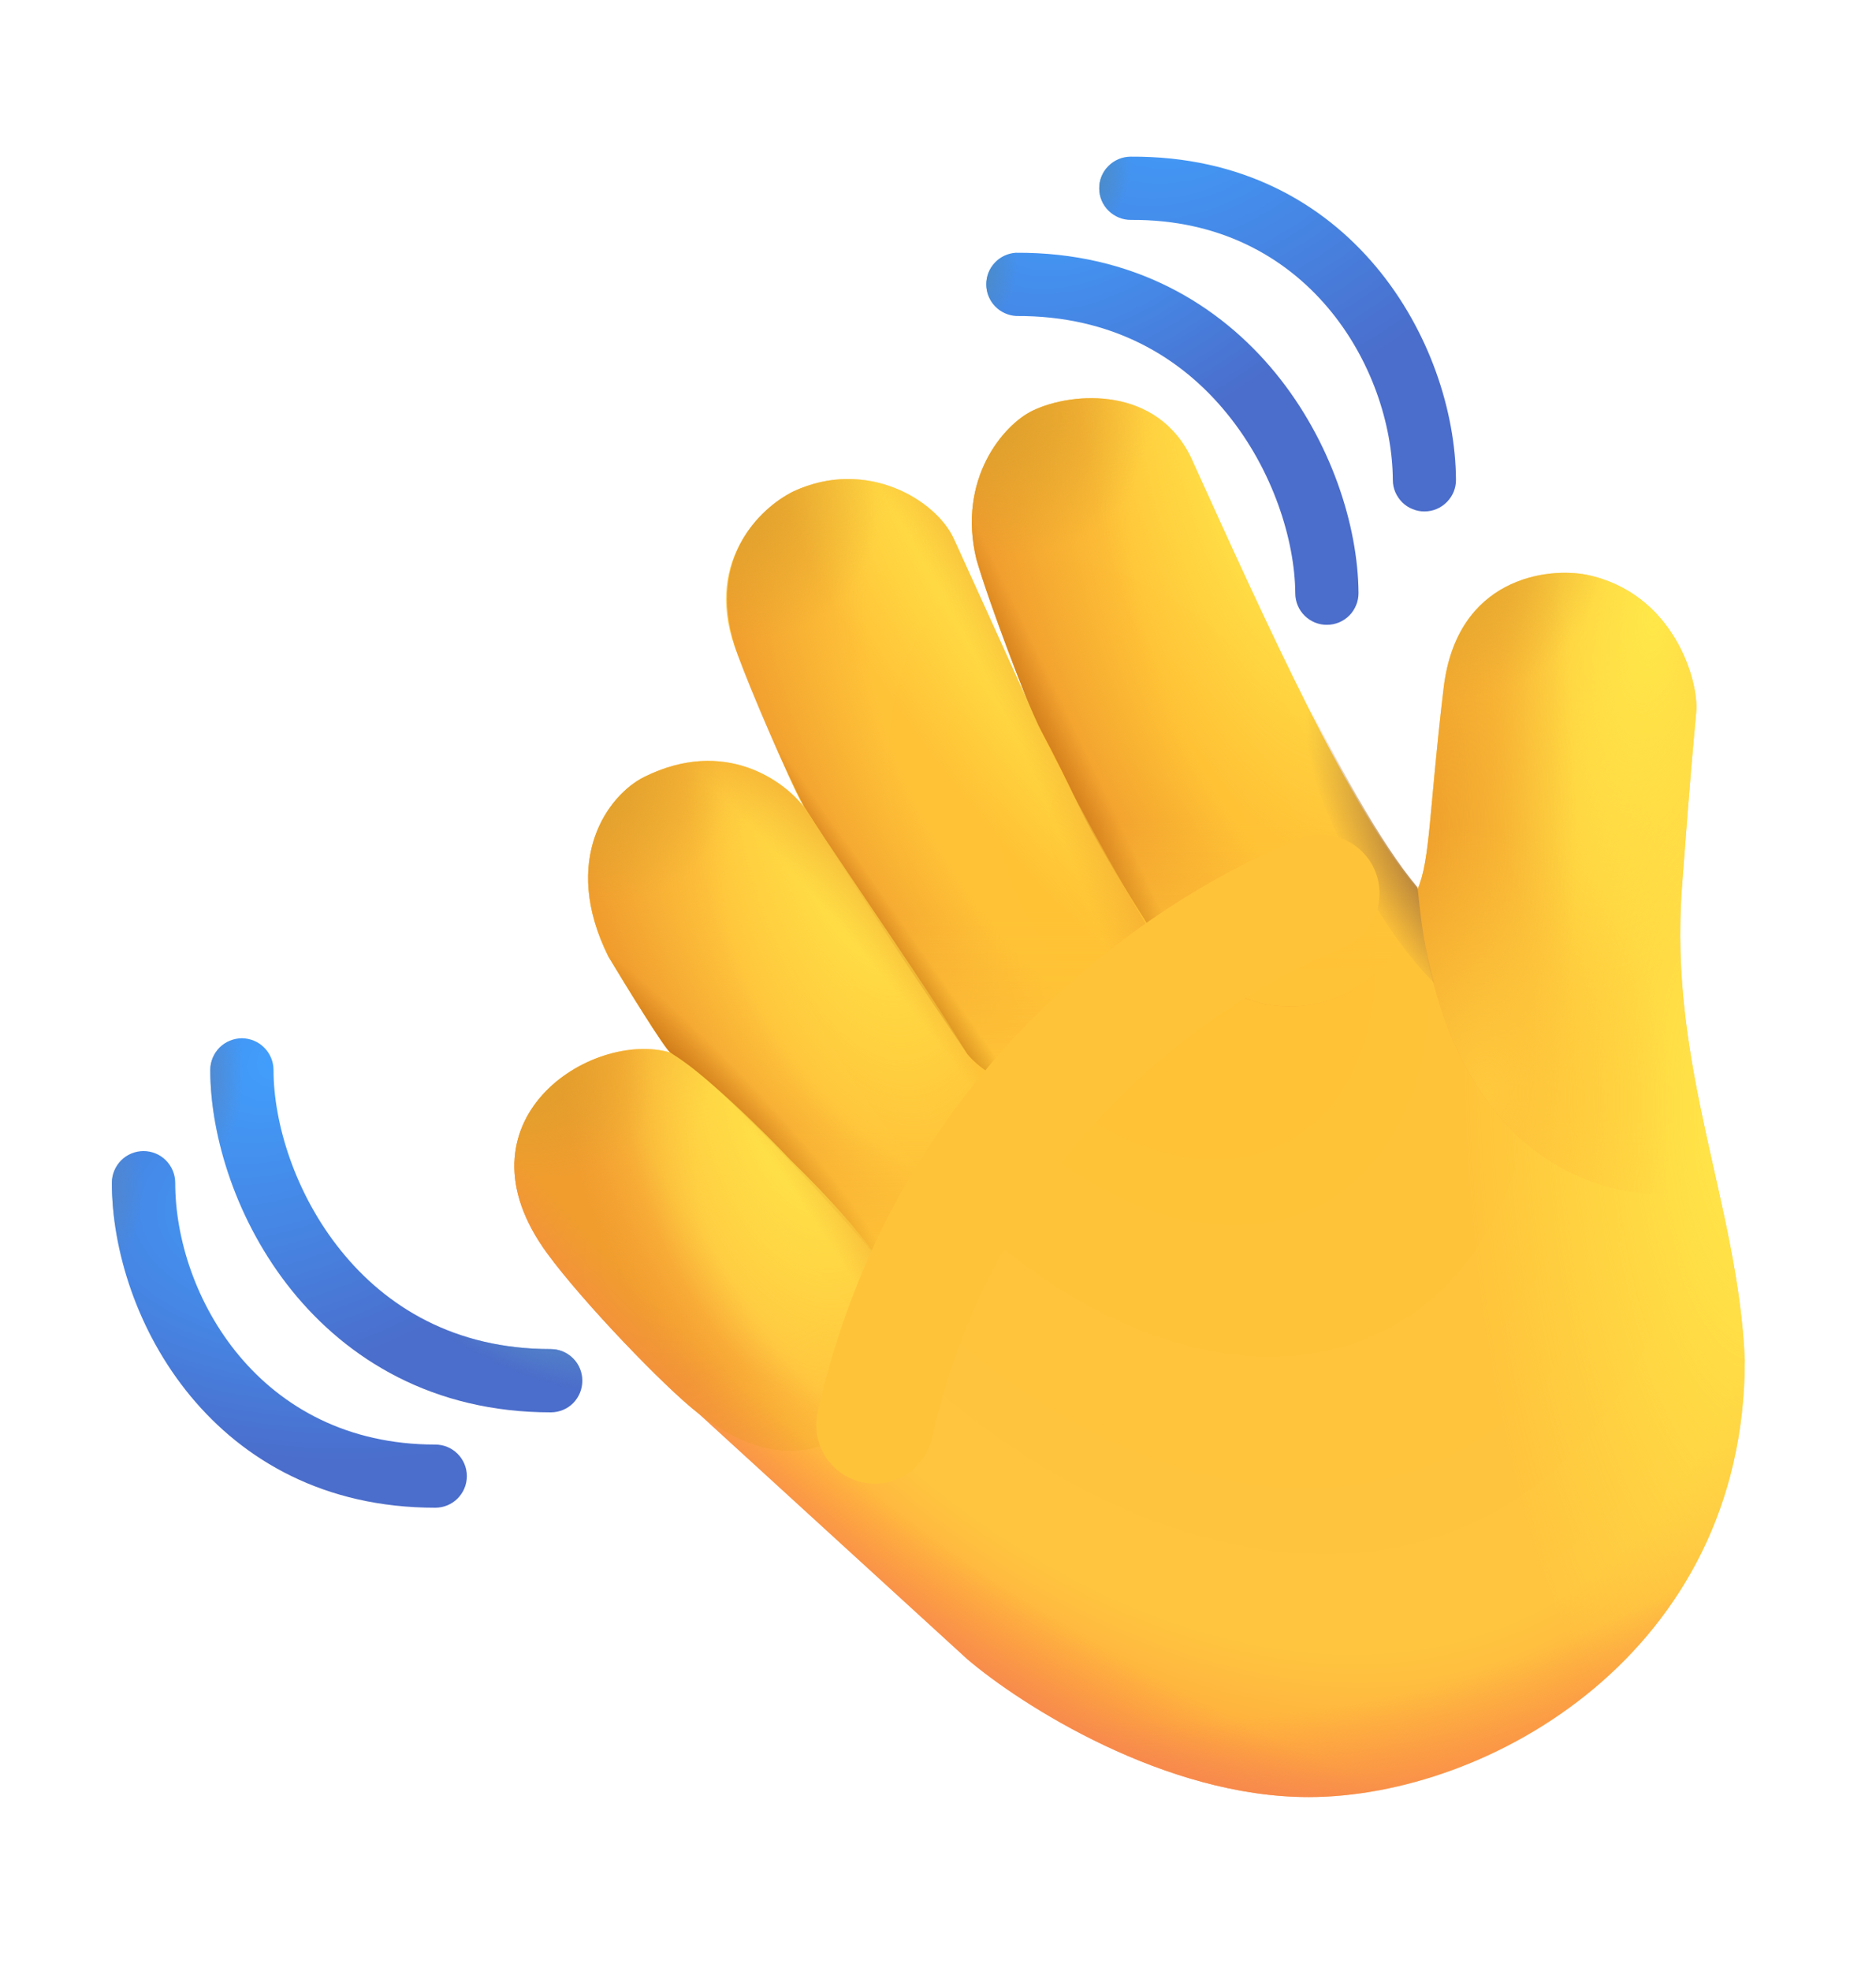 <svg width="20" height="21" viewBox="0 0 20 21" fill="none" xmlns="http://www.w3.org/2000/svg">
<path d="M12.719 4.923C13.479 6.6 14.412 8.658 15.113 9.475C15.25 9.158 15.235 8.625 15.391 7.325C15.533 6.152 16.5 6.041 16.916 6.124C17.834 6.316 18.114 7.246 18.083 7.589C18.034 8.136 18.032 8.117 17.932 9.441C17.785 11.375 18.532 12.836 18.601 14.492C18.601 17.613 15.865 19.147 13.951 19.147C12.419 19.147 10.886 18.167 10.311 17.677L7.439 15.053C7.088 14.78 6.218 13.877 5.837 13.358C4.797 11.944 6.301 10.969 7.146 11.214C7.079 11.163 6.678 10.512 6.486 10.193C5.971 9.158 6.486 8.468 6.868 8.278C7.732 7.848 8.368 8.332 8.568 8.596C8.491 8.466 8.251 7.939 7.864 6.974C7.477 6.009 8.1 5.412 8.46 5.235C9.241 4.873 9.984 5.332 10.169 5.743C10.261 5.944 10.751 7.018 10.964 7.491C10.803 7.099 10.512 6.318 10.409 5.957C10.204 5.107 10.697 4.525 11.01 4.375C11.444 4.167 12.351 4.112 12.71 4.902L12.719 4.923Z" fill="url(#paint0_radial_72_7455)"/>
<path d="M12.719 4.923C13.48 6.6 14.413 8.658 15.113 9.475C15.25 9.158 15.235 8.625 15.392 7.325C15.533 6.152 16.5 6.041 16.916 6.124C17.835 6.316 18.114 7.246 18.083 7.589C18.035 8.136 18.032 8.117 17.932 9.441C17.785 11.375 18.532 12.836 18.601 14.492C18.601 17.613 15.865 19.147 13.951 19.147C12.419 19.147 10.886 18.167 10.312 17.677L7.439 15.053C7.087 14.78 6.218 13.877 5.837 13.358C4.797 11.944 6.301 10.969 7.146 11.214C7.08 11.163 6.678 10.512 6.487 10.193C5.971 9.158 6.487 8.468 6.868 8.278C7.732 7.848 8.368 8.332 8.568 8.596C8.491 8.466 8.251 7.939 7.864 6.974C7.477 6.009 8.1 5.412 8.46 5.235C9.242 4.873 9.984 5.332 10.17 5.743C10.261 5.944 10.751 7.018 10.965 7.491C10.803 7.099 10.512 6.318 10.409 5.957C10.204 5.107 10.697 4.525 11.01 4.375C11.445 4.167 12.352 4.112 12.71 4.902L12.719 4.923Z" fill="url(#paint1_radial_72_7455)"/>
<path d="M18.083 7.589C18.035 8.136 18.032 8.117 17.932 9.441C17.88 10.124 18.251 12.641 18.251 12.641C17.348 12.936 15.391 12.546 15.113 9.475C15.25 9.158 15.235 8.625 15.391 7.325C15.533 6.152 16.5 6.041 16.916 6.124C17.834 6.316 18.114 7.246 18.083 7.589Z" fill="url(#paint2_radial_72_7455)"/>
<path d="M18.083 7.589C18.035 8.136 18.032 8.117 17.932 9.441C17.88 10.124 18.251 12.641 18.251 12.641C17.348 12.936 15.391 12.546 15.113 9.475C15.25 9.158 15.235 8.625 15.391 7.325C15.533 6.152 16.5 6.041 16.916 6.124C17.834 6.316 18.114 7.246 18.083 7.589Z" fill="url(#paint3_radial_72_7455)"/>
<path d="M18.083 7.589C18.035 8.136 18.032 8.117 17.932 9.441C17.88 10.124 18.251 12.641 18.251 12.641C17.348 12.936 15.391 12.546 15.113 9.475C15.25 9.158 15.235 8.625 15.391 7.325C15.533 6.152 16.5 6.041 16.916 6.124C17.834 6.316 18.114 7.246 18.083 7.589Z" fill="url(#paint4_radial_72_7455)"/>
<path d="M12.719 4.923C13.479 6.6 14.412 8.658 15.113 9.475C15.003 10.41 14.168 10.857 13.447 10.69C12.539 10.426 12.194 9.782 12.194 9.782C12.194 9.782 11.957 9.414 11.726 9.01C11.458 8.543 11.507 8.553 11.059 7.707C10.971 7.541 10.539 6.413 10.409 5.957C10.204 5.107 10.697 4.525 11.01 4.375C11.444 4.167 12.351 4.112 12.71 4.902L12.719 4.923Z" fill="url(#paint5_radial_72_7455)"/>
<path d="M12.719 4.923C13.479 6.6 14.412 8.658 15.113 9.475C15.003 10.41 14.168 10.857 13.447 10.69C12.539 10.426 12.194 9.782 12.194 9.782C12.194 9.782 11.957 9.414 11.726 9.01C11.458 8.543 11.507 8.553 11.059 7.707C10.971 7.541 10.539 6.413 10.409 5.957C10.204 5.107 10.697 4.525 11.01 4.375C11.444 4.167 12.351 4.112 12.71 4.902L12.719 4.923Z" fill="url(#paint6_linear_72_7455)"/>
<path d="M12.719 4.923C13.479 6.6 14.412 8.658 15.113 9.475C15.003 10.41 14.168 10.857 13.447 10.69C12.539 10.426 12.194 9.782 12.194 9.782C12.194 9.782 11.957 9.414 11.726 9.01C11.458 8.543 11.507 8.553 11.059 7.707C10.971 7.541 10.539 6.413 10.409 5.957C10.204 5.107 10.697 4.525 11.01 4.375C11.444 4.167 12.351 4.112 12.71 4.902L12.719 4.923Z" fill="url(#paint7_radial_72_7455)"/>
<path d="M12.719 4.923C13.479 6.6 14.412 8.658 15.113 9.475C15.003 10.41 14.168 10.857 13.447 10.69C12.539 10.426 12.194 9.782 12.194 9.782C12.194 9.782 11.957 9.414 11.726 9.01C11.458 8.543 11.507 8.553 11.059 7.707C10.971 7.541 10.539 6.413 10.409 5.957C10.204 5.107 10.697 4.525 11.01 4.375C11.444 4.167 12.351 4.112 12.71 4.902L12.719 4.923Z" fill="url(#paint8_radial_72_7455)"/>
<path d="M12.719 4.923C13.479 6.6 14.412 8.658 15.113 9.475C15.003 10.41 14.168 10.857 13.447 10.69C12.539 10.426 12.194 9.782 12.194 9.782C12.194 9.782 11.957 9.414 11.726 9.01C11.458 8.543 11.507 8.553 11.059 7.707C10.971 7.541 10.539 6.413 10.409 5.957C10.204 5.107 10.697 4.525 11.01 4.375C11.444 4.167 12.351 4.112 12.71 4.902L12.719 4.923Z" fill="url(#paint9_linear_72_7455)"/>
<path d="M10.17 5.743C10.292 6.013 11.137 7.863 11.059 7.707C11.286 8.219 11.99 9.469 12.195 9.811C12.647 10.565 12.137 11.192 11.807 11.383C10.859 11.933 10.315 11.232 10.315 11.232C9.815 10.499 9.397 9.889 8.572 8.591C8.373 8.216 8.01 7.379 7.864 6.974C7.504 5.973 8.1 5.412 8.46 5.235C9.242 4.873 9.984 5.332 10.17 5.743Z" fill="url(#paint10_radial_72_7455)"/>
<path d="M10.17 5.743C10.292 6.013 11.137 7.863 11.059 7.707C11.286 8.219 11.99 9.469 12.195 9.811C12.647 10.565 12.137 11.192 11.807 11.383C10.859 11.933 10.315 11.232 10.315 11.232C9.815 10.499 9.397 9.889 8.572 8.591C8.373 8.216 8.01 7.379 7.864 6.974C7.504 5.973 8.1 5.412 8.46 5.235C9.242 4.873 9.984 5.332 10.17 5.743Z" fill="url(#paint11_linear_72_7455)"/>
<path d="M10.17 5.743C10.292 6.013 11.137 7.863 11.059 7.707C11.286 8.219 11.99 9.469 12.195 9.811C12.647 10.565 12.137 11.192 11.807 11.383C10.859 11.933 10.315 11.232 10.315 11.232C9.815 10.499 9.397 9.889 8.572 8.591C8.373 8.216 8.01 7.379 7.864 6.974C7.504 5.973 8.1 5.412 8.46 5.235C9.242 4.873 9.984 5.332 10.17 5.743Z" fill="url(#paint12_radial_72_7455)"/>
<path d="M10.17 5.743C10.292 6.013 11.137 7.863 11.059 7.707C11.286 8.219 11.99 9.469 12.195 9.811C12.647 10.565 12.137 11.192 11.807 11.383C10.859 11.933 10.315 11.232 10.315 11.232C9.815 10.499 9.397 9.889 8.572 8.591C8.373 8.216 8.01 7.379 7.864 6.974C7.504 5.973 8.1 5.412 8.46 5.235C9.242 4.873 9.984 5.332 10.17 5.743Z" fill="url(#paint13_radial_72_7455)"/>
<path d="M10.17 5.743C10.292 6.013 11.137 7.863 11.059 7.707C11.286 8.219 11.99 9.469 12.195 9.811C12.647 10.565 12.137 11.192 11.807 11.383C10.859 11.933 10.315 11.232 10.315 11.232C9.815 10.499 9.397 9.889 8.572 8.591C8.373 8.216 8.01 7.379 7.864 6.974C7.504 5.973 8.1 5.412 8.46 5.235C9.242 4.873 9.984 5.332 10.17 5.743Z" fill="url(#paint14_radial_72_7455)"/>
<path d="M10.17 5.743C10.292 6.013 11.137 7.863 11.059 7.707C11.286 8.219 11.99 9.469 12.195 9.811C12.647 10.565 12.137 11.192 11.807 11.383C10.859 11.933 10.315 11.232 10.315 11.232C9.815 10.499 9.397 9.889 8.572 8.591C8.373 8.216 8.01 7.379 7.864 6.974C7.504 5.973 8.1 5.412 8.46 5.235C9.242 4.873 9.984 5.332 10.17 5.743Z" fill="url(#paint15_linear_72_7455)"/>
<path d="M6.868 8.278C7.732 7.848 8.368 8.332 8.568 8.596C9.192 9.537 9.937 10.608 10.28 11.178C11.199 12.697 9.319 13.356 9.319 13.356C7.59 11.408 7.27 11.309 7.146 11.214C7.08 11.163 6.679 10.512 6.487 10.193C5.971 9.158 6.487 8.467 6.868 8.278Z" fill="url(#paint16_radial_72_7455)"/>
<path d="M6.868 8.278C7.732 7.848 8.368 8.332 8.568 8.596C9.192 9.537 9.937 10.608 10.28 11.178C11.199 12.697 9.319 13.356 9.319 13.356C7.59 11.408 7.27 11.309 7.146 11.214C7.08 11.163 6.679 10.512 6.487 10.193C5.971 9.158 6.487 8.467 6.868 8.278Z" fill="url(#paint17_linear_72_7455)"/>
<path d="M6.868 8.278C7.732 7.848 8.368 8.332 8.568 8.596C9.192 9.537 9.937 10.608 10.28 11.178C11.199 12.697 9.319 13.356 9.319 13.356C7.59 11.408 7.27 11.309 7.146 11.214C7.08 11.163 6.679 10.512 6.487 10.193C5.971 9.158 6.487 8.467 6.868 8.278Z" fill="url(#paint18_radial_72_7455)"/>
<path d="M6.868 8.278C7.732 7.848 8.368 8.332 8.568 8.596C9.192 9.537 9.937 10.608 10.28 11.178C11.199 12.697 9.319 13.356 9.319 13.356C7.59 11.408 7.27 11.309 7.146 11.214C7.08 11.163 6.679 10.512 6.487 10.193C5.971 9.158 6.487 8.467 6.868 8.278Z" fill="url(#paint19_radial_72_7455)"/>
<path d="M6.868 8.278C7.732 7.848 8.368 8.332 8.568 8.596C9.192 9.537 9.937 10.608 10.28 11.178C11.199 12.697 9.319 13.356 9.319 13.356C7.59 11.408 7.27 11.309 7.146 11.214C7.08 11.163 6.679 10.512 6.487 10.193C5.971 9.158 6.487 8.467 6.868 8.278Z" fill="url(#paint20_radial_72_7455)"/>
<path d="M6.868 8.278C7.732 7.848 8.368 8.332 8.568 8.596C9.192 9.537 9.937 10.608 10.28 11.178C11.199 12.697 9.319 13.356 9.319 13.356C7.59 11.408 7.27 11.309 7.146 11.214C7.08 11.163 6.679 10.512 6.487 10.193C5.971 9.158 6.487 8.467 6.868 8.278Z" fill="url(#paint21_radial_72_7455)"/>
<path d="M5.837 13.358C4.797 11.944 6.301 10.969 7.146 11.214C7.546 11.461 8.165 12.081 8.428 12.36C10.104 13.994 9.825 14.499 9.356 15.054C8.902 15.43 8.311 15.732 7.439 15.054C7.087 14.78 6.218 13.877 5.837 13.358Z" fill="url(#paint22_radial_72_7455)"/>
<path d="M5.837 13.358C4.797 11.944 6.301 10.969 7.146 11.214C7.546 11.461 8.165 12.081 8.428 12.36C10.104 13.994 9.825 14.499 9.356 15.054C8.902 15.43 8.311 15.732 7.439 15.054C7.087 14.78 6.218 13.877 5.837 13.358Z" fill="url(#paint23_radial_72_7455)"/>
<path d="M5.837 13.358C4.797 11.944 6.301 10.969 7.146 11.214C7.546 11.461 8.165 12.081 8.428 12.36C10.104 13.994 9.825 14.499 9.356 15.054C8.902 15.43 8.311 15.732 7.439 15.054C7.087 14.78 6.218 13.877 5.837 13.358Z" fill="url(#paint24_radial_72_7455)"/>
<path d="M5.837 13.358C4.797 11.944 6.301 10.969 7.146 11.214C7.546 11.461 8.165 12.081 8.428 12.36C10.104 13.994 9.825 14.499 9.356 15.054C8.902 15.43 8.311 15.732 7.439 15.054C7.087 14.78 6.218 13.877 5.837 13.358Z" fill="url(#paint25_radial_72_7455)"/>
<path d="M5.837 13.358C4.797 11.944 6.301 10.969 7.146 11.214C7.546 11.461 8.165 12.081 8.428 12.36C10.104 13.994 9.825 14.499 9.356 15.054C8.902 15.43 8.311 15.732 7.439 15.054C7.087 14.78 6.218 13.877 5.837 13.358Z" fill="url(#paint26_linear_72_7455)"/>
<path d="M12.719 4.923C13.48 6.6 14.413 8.658 15.113 9.475C15.25 9.158 15.235 8.625 15.392 7.325C15.533 6.152 16.5 6.041 16.916 6.124C17.835 6.316 18.114 7.246 18.083 7.589C18.035 8.136 18.032 8.117 17.932 9.441C17.785 11.375 18.532 12.836 18.601 14.492C18.601 17.613 15.865 19.147 13.951 19.147C12.419 19.147 10.886 18.167 10.312 17.677L7.439 15.053C7.087 14.78 6.218 13.877 5.837 13.358C4.797 11.944 6.301 10.969 7.146 11.214C7.08 11.163 6.678 10.512 6.487 10.193C5.971 9.158 6.487 8.468 6.868 8.278C7.732 7.848 8.368 8.332 8.568 8.596C8.491 8.466 8.251 7.939 7.864 6.974C7.477 6.009 8.1 5.412 8.46 5.235C9.242 4.873 9.984 5.332 10.17 5.743C10.261 5.944 10.751 7.018 10.965 7.491C10.803 7.099 10.512 6.318 10.409 5.957C10.204 5.107 10.697 4.525 11.01 4.375C11.445 4.167 12.352 4.112 12.71 4.902L12.719 4.923Z" fill="url(#paint27_radial_72_7455)"/>
<path d="M12.719 4.923C13.48 6.6 14.413 8.658 15.113 9.475C15.25 9.158 15.235 8.625 15.392 7.325C15.533 6.152 16.5 6.041 16.916 6.124C17.835 6.316 18.114 7.246 18.083 7.589C18.035 8.136 18.032 8.117 17.932 9.441C17.785 11.375 18.532 12.836 18.601 14.492C18.601 17.613 15.865 19.147 13.951 19.147C12.419 19.147 10.886 18.167 10.312 17.677L7.439 15.053C7.087 14.78 6.218 13.877 5.837 13.358C4.797 11.944 6.301 10.969 7.146 11.214C7.08 11.163 6.678 10.512 6.487 10.193C5.971 9.158 6.487 8.468 6.868 8.278C7.732 7.848 8.368 8.332 8.568 8.596C8.491 8.466 8.251 7.939 7.864 6.974C7.477 6.009 8.1 5.412 8.46 5.235C9.242 4.873 9.984 5.332 10.17 5.743C10.261 5.944 10.751 7.018 10.965 7.491C10.803 7.099 10.512 6.318 10.409 5.957C10.204 5.107 10.697 4.525 11.01 4.375C11.445 4.167 12.352 4.112 12.71 4.902L12.719 4.923Z" fill="url(#paint28_radial_72_7455)"/>
<path d="M12.719 4.923C13.48 6.6 14.413 8.658 15.113 9.475C15.25 9.158 15.235 8.625 15.392 7.325C15.533 6.152 16.5 6.041 16.916 6.124C17.835 6.316 18.114 7.246 18.083 7.589C18.035 8.136 18.032 8.117 17.932 9.441C17.785 11.375 18.532 12.836 18.601 14.492C18.601 17.613 15.865 19.147 13.951 19.147C12.419 19.147 10.886 18.167 10.312 17.677L7.439 15.053C7.087 14.78 6.218 13.877 5.837 13.358C4.797 11.944 6.301 10.969 7.146 11.214C7.08 11.163 6.678 10.512 6.487 10.193C5.971 9.158 6.487 8.468 6.868 8.278C7.732 7.848 8.368 8.332 8.568 8.596C8.491 8.466 8.251 7.939 7.864 6.974C7.477 6.009 8.1 5.412 8.46 5.235C9.242 4.873 9.984 5.332 10.17 5.743C10.261 5.944 10.751 7.018 10.965 7.491C10.803 7.099 10.512 6.318 10.409 5.957C10.204 5.107 10.697 4.525 11.01 4.375C11.445 4.167 12.352 4.112 12.71 4.902L12.719 4.923Z" fill="url(#paint29_radial_72_7455)"/>
<path d="M13.779 7.168C14.248 8.126 14.717 8.986 15.113 9.456C15.154 9.875 15.19 10.114 15.29 10.475C14.499 9.684 13.734 7.954 13.779 7.168Z" fill="url(#paint30_radial_72_7455)"/>
<path fill-rule="evenodd" clip-rule="evenodd" d="M2.579 11.062C2.668 11.063 2.754 11.098 2.817 11.162C2.88 11.225 2.916 11.311 2.916 11.4C2.916 11.963 3.143 12.716 3.634 13.324C4.115 13.922 4.847 14.374 5.872 14.374C5.961 14.374 6.047 14.41 6.11 14.473C6.173 14.536 6.208 14.622 6.208 14.711C6.208 14.801 6.173 14.886 6.11 14.95C6.047 15.013 5.961 15.048 5.872 15.048C4.62 15.048 3.705 14.486 3.109 13.747C2.523 13.019 2.242 12.116 2.242 11.399C2.242 11.31 2.278 11.225 2.341 11.161C2.404 11.098 2.49 11.063 2.579 11.062Z" fill="url(#paint31_radial_72_7455)"/>
<path fill-rule="evenodd" clip-rule="evenodd" d="M2.579 11.062C2.668 11.063 2.754 11.098 2.817 11.162C2.88 11.225 2.916 11.311 2.916 11.4C2.916 11.963 3.143 12.716 3.634 13.324C4.115 13.922 4.847 14.374 5.872 14.374C5.961 14.374 6.047 14.41 6.11 14.473C6.173 14.536 6.208 14.622 6.208 14.711C6.208 14.801 6.173 14.886 6.11 14.95C6.047 15.013 5.961 15.048 5.872 15.048C4.62 15.048 3.705 14.486 3.109 13.747C2.523 13.019 2.242 12.116 2.242 11.399C2.242 11.31 2.278 11.225 2.341 11.161C2.404 11.098 2.49 11.063 2.579 11.062Z" fill="url(#paint32_radial_72_7455)"/>
<path fill-rule="evenodd" clip-rule="evenodd" d="M2.579 11.062C2.668 11.063 2.754 11.098 2.817 11.162C2.88 11.225 2.916 11.311 2.916 11.4C2.916 11.963 3.143 12.716 3.634 13.324C4.115 13.922 4.847 14.374 5.872 14.374C5.961 14.374 6.047 14.41 6.11 14.473C6.173 14.536 6.208 14.622 6.208 14.711C6.208 14.801 6.173 14.886 6.11 14.95C6.047 15.013 5.961 15.048 5.872 15.048C4.62 15.048 3.705 14.486 3.109 13.747C2.523 13.019 2.242 12.116 2.242 11.399C2.242 11.31 2.278 11.225 2.341 11.161C2.404 11.098 2.49 11.063 2.579 11.062Z" fill="url(#paint33_radial_72_7455)"/>
<path fill-rule="evenodd" clip-rule="evenodd" d="M1.53 12.264C1.62 12.264 1.706 12.3 1.769 12.363C1.832 12.427 1.868 12.512 1.868 12.602C1.868 13.796 2.761 15.391 4.64 15.391C4.73 15.391 4.815 15.426 4.878 15.489C4.942 15.553 4.977 15.638 4.977 15.727C4.977 15.817 4.942 15.902 4.878 15.966C4.815 16.029 4.73 16.064 4.64 16.064C2.278 16.064 1.193 14.046 1.193 12.602C1.193 12.512 1.229 12.427 1.292 12.363C1.355 12.3 1.441 12.264 1.53 12.264Z" fill="url(#paint34_radial_72_7455)"/>
<path fill-rule="evenodd" clip-rule="evenodd" d="M1.53 12.264C1.62 12.264 1.706 12.3 1.769 12.363C1.832 12.427 1.868 12.512 1.868 12.602C1.868 13.796 2.761 15.391 4.64 15.391C4.73 15.391 4.815 15.426 4.878 15.489C4.942 15.553 4.977 15.638 4.977 15.727C4.977 15.817 4.942 15.902 4.878 15.966C4.815 16.029 4.73 16.064 4.64 16.064C2.278 16.064 1.193 14.046 1.193 12.602C1.193 12.512 1.229 12.427 1.292 12.363C1.355 12.3 1.441 12.264 1.53 12.264Z" fill="url(#paint35_radial_72_7455)"/>
<path fill-rule="evenodd" clip-rule="evenodd" d="M14.148 6.657C14.103 6.658 14.06 6.649 14.019 6.633C13.978 6.616 13.94 6.591 13.909 6.56C13.877 6.529 13.852 6.492 13.835 6.451C13.818 6.41 13.809 6.367 13.809 6.322C13.805 5.76 13.573 5.008 13.078 4.403C12.593 3.808 11.86 3.361 10.834 3.367C10.748 3.362 10.667 3.325 10.608 3.263C10.549 3.201 10.515 3.118 10.515 3.032C10.514 2.946 10.546 2.863 10.605 2.8C10.663 2.737 10.744 2.699 10.829 2.693C12.081 2.685 13 3.243 13.6 3.977C14.191 4.701 14.478 5.602 14.483 6.318C14.483 6.362 14.475 6.406 14.458 6.447C14.441 6.488 14.417 6.526 14.386 6.557C14.354 6.589 14.317 6.614 14.277 6.631C14.236 6.648 14.192 6.657 14.148 6.657Z" fill="url(#paint36_radial_72_7455)"/>
<path fill-rule="evenodd" clip-rule="evenodd" d="M14.148 6.657C14.103 6.658 14.06 6.649 14.019 6.633C13.978 6.616 13.94 6.591 13.909 6.56C13.877 6.529 13.852 6.492 13.835 6.451C13.818 6.41 13.809 6.367 13.809 6.322C13.805 5.76 13.573 5.008 13.078 4.403C12.593 3.808 11.86 3.361 10.834 3.367C10.748 3.362 10.667 3.325 10.608 3.263C10.549 3.201 10.515 3.118 10.515 3.032C10.514 2.946 10.546 2.863 10.605 2.8C10.663 2.737 10.744 2.699 10.829 2.693C12.081 2.685 13 3.243 13.6 3.977C14.191 4.701 14.478 5.602 14.483 6.318C14.483 6.362 14.475 6.406 14.458 6.447C14.441 6.488 14.417 6.526 14.386 6.557C14.354 6.589 14.317 6.614 14.277 6.631C14.236 6.648 14.192 6.657 14.148 6.657Z" fill="url(#paint37_radial_72_7455)"/>
<path fill-rule="evenodd" clip-rule="evenodd" d="M15.188 5.449C15.144 5.45 15.1 5.441 15.059 5.424C15.018 5.408 14.98 5.383 14.949 5.352C14.918 5.321 14.893 5.284 14.875 5.243C14.858 5.202 14.849 5.159 14.849 5.114C14.841 3.921 13.937 2.331 12.058 2.343C11.969 2.344 11.883 2.309 11.819 2.246C11.755 2.183 11.719 2.098 11.719 2.008C11.718 1.919 11.753 1.833 11.816 1.77C11.879 1.706 11.964 1.67 12.053 1.669C14.416 1.654 15.513 3.666 15.522 5.11C15.523 5.154 15.514 5.198 15.498 5.239C15.481 5.28 15.456 5.317 15.425 5.349C15.394 5.38 15.357 5.406 15.316 5.423C15.276 5.44 15.232 5.449 15.188 5.449Z" fill="url(#paint38_radial_72_7455)"/>
<path fill-rule="evenodd" clip-rule="evenodd" d="M15.188 5.449C15.144 5.45 15.1 5.441 15.059 5.424C15.018 5.408 14.98 5.383 14.949 5.352C14.918 5.321 14.893 5.284 14.875 5.243C14.858 5.202 14.849 5.159 14.849 5.114C14.841 3.921 13.937 2.331 12.058 2.343C11.969 2.344 11.883 2.309 11.819 2.246C11.755 2.183 11.719 2.098 11.719 2.008C11.718 1.919 11.753 1.833 11.816 1.77C11.879 1.706 11.964 1.67 12.053 1.669C14.416 1.654 15.513 3.666 15.522 5.11C15.523 5.154 15.514 5.198 15.498 5.239C15.481 5.28 15.456 5.317 15.425 5.349C15.394 5.38 15.357 5.406 15.316 5.423C15.276 5.44 15.232 5.449 15.188 5.449Z" fill="url(#paint39_radial_72_7455)"/>
<g filter="url(#filter0_f_72_7455)">
<path d="M14.082 9.518C12.871 10.006 10.132 11.61 9.327 15.183" stroke="#FFC339" stroke-width="1.25" stroke-linecap="round"/>
</g>
<defs>
<filter id="filter0_f_72_7455" x="7.452" y="7.643" width="8.505" height="9.415" filterUnits="userSpaceOnUse" color-interpolation-filters="sRGB">
<feFlood flood-opacity="0" result="BackgroundImageFix"/>
<feBlend mode="normal" in="SourceGraphic" in2="BackgroundImageFix" result="shape"/>
<feGaussianBlur stdDeviation="0.625" result="effect1_foregroundBlur_72_7455"/>
</filter>
<radialGradient id="paint0_radial_72_7455" cx="0" cy="0" r="1" gradientUnits="userSpaceOnUse" gradientTransform="translate(12.042 9.147) rotate(60.101) scale(13.158 8.596)">
<stop offset="0.003" stop-color="#FFC133"/>
<stop offset="0.698" stop-color="#FFC53F"/>
<stop offset="0.797" stop-color="#FFAD3E"/>
<stop offset="0.945" stop-color="#EC7D58"/>
</radialGradient>
<radialGradient id="paint1_radial_72_7455" cx="0" cy="0" r="1" gradientUnits="userSpaceOnUse" gradientTransform="translate(18.601 12.037) rotate(-93.012) scale(7.806 2.991)">
<stop offset="0.003" stop-color="#FFE849"/>
<stop offset="1" stop-color="#FFE647" stop-opacity="0"/>
</radialGradient>
<radialGradient id="paint2_radial_72_7455" cx="0" cy="0" r="1" gradientUnits="userSpaceOnUse" gradientTransform="translate(17.663 6.451) rotate(99.682) scale(4.181 1.602)">
<stop offset="0.003" stop-color="#FFE849"/>
<stop offset="1" stop-color="#FFE647" stop-opacity="0"/>
</radialGradient>
<radialGradient id="paint3_radial_72_7455" cx="0" cy="0" r="1" gradientUnits="userSpaceOnUse" gradientTransform="translate(15.113 8.969) scale(1.691 6.857)">
<stop stop-color="#EE9F2C"/>
<stop offset="1" stop-color="#EE9F2C" stop-opacity="0"/>
</radialGradient>
<radialGradient id="paint4_radial_72_7455" cx="0" cy="0" r="1" gradientUnits="userSpaceOnUse" gradientTransform="translate(15.855 11.627) rotate(-94.086) scale(2.846 1.977)">
<stop stop-color="#FFC93D"/>
<stop offset="1" stop-color="#FFC33A" stop-opacity="0"/>
</radialGradient>
<radialGradient id="paint5_radial_72_7455" cx="0" cy="0" r="1" gradientUnits="userSpaceOnUse" gradientTransform="translate(14.265 7.307) rotate(151.024) scale(2.992 6.01)">
<stop offset="0.563" stop-color="#F09D2E" stop-opacity="0"/>
<stop offset="1" stop-color="#F09D2E"/>
</radialGradient>
<linearGradient id="paint6_linear_72_7455" x1="12.737" y1="10.372" x2="12.737" y2="8.756" gradientUnits="userSpaceOnUse">
<stop stop-color="#FFC337"/>
<stop offset="1" stop-color="#FFC337" stop-opacity="0"/>
</linearGradient>
<radialGradient id="paint7_radial_72_7455" cx="0" cy="0" r="1" gradientUnits="userSpaceOnUse" gradientTransform="translate(13.64 4.928) rotate(-13.496) scale(2.009 4.442)">
<stop stop-color="#FFEC4C"/>
<stop offset="1" stop-color="#FFEC4C" stop-opacity="0"/>
</radialGradient>
<radialGradient id="paint8_radial_72_7455" cx="0" cy="0" r="1" gradientUnits="userSpaceOnUse" gradientTransform="translate(10.361 4.242) rotate(33.306) scale(1.961 1.52)">
<stop stop-color="#D99F2B"/>
<stop offset="1" stop-color="#D99F2B" stop-opacity="0"/>
</radialGradient>
<linearGradient id="paint9_linear_72_7455" x1="10.671" y1="8.19" x2="11.648" y2="7.721" gradientUnits="userSpaceOnUse">
<stop stop-color="#A85300"/>
<stop offset="0.825" stop-color="#A85300" stop-opacity="0"/>
</linearGradient>
<radialGradient id="paint10_radial_72_7455" cx="0" cy="0" r="1" gradientUnits="userSpaceOnUse" gradientTransform="translate(11.446 8.231) rotate(149.148) scale(2.884 6.018)">
<stop offset="0.563" stop-color="#F09D2E" stop-opacity="0"/>
<stop offset="1" stop-color="#F09D2E"/>
</radialGradient>
<linearGradient id="paint11_linear_72_7455" x1="10" y1="11.359" x2="10" y2="9.711" gradientUnits="userSpaceOnUse">
<stop stop-color="#FFC337"/>
<stop offset="1" stop-color="#FFC337" stop-opacity="0"/>
</linearGradient>
<radialGradient id="paint12_radial_72_7455" cx="0" cy="0" r="1" gradientUnits="userSpaceOnUse" gradientTransform="translate(11.114 6.393) rotate(-33.893) scale(1.914 5.827)">
<stop stop-color="#FFEC4C"/>
<stop offset="1" stop-color="#FFEC4C" stop-opacity="0"/>
</radialGradient>
<radialGradient id="paint13_radial_72_7455" cx="0" cy="0" r="1" gradientUnits="userSpaceOnUse" gradientTransform="translate(9.656 8.756) rotate(-24.905) scale(2.412 11.012)">
<stop offset="0.598" stop-color="#F09D2E" stop-opacity="0"/>
<stop offset="1" stop-color="#F09D2E"/>
</radialGradient>
<radialGradient id="paint14_radial_72_7455" cx="0" cy="0" r="1" gradientUnits="userSpaceOnUse" gradientTransform="translate(7.469 5.104) rotate(32.601) scale(1.994 1.589)">
<stop stop-color="#D99F2B"/>
<stop offset="1" stop-color="#D99F2B" stop-opacity="0"/>
</radialGradient>
<linearGradient id="paint15_linear_72_7455" x1="8.347" y1="9.147" x2="8.997" y2="8.693" gradientUnits="userSpaceOnUse">
<stop stop-color="#A85300"/>
<stop offset="0.825" stop-color="#A85300" stop-opacity="0"/>
</linearGradient>
<radialGradient id="paint16_radial_72_7455" cx="0" cy="0" r="1" gradientUnits="userSpaceOnUse" gradientTransform="translate(9.772 10.731) rotate(137.351) scale(2.389 4.678)">
<stop offset="0.563" stop-color="#F09D2E" stop-opacity="0"/>
<stop offset="1" stop-color="#F09D2E"/>
</radialGradient>
<linearGradient id="paint17_linear_72_7455" x1="8.402" y1="13.356" x2="8.402" y2="11.973" gradientUnits="userSpaceOnUse">
<stop stop-color="#FFC337"/>
<stop offset="1" stop-color="#FFC337" stop-opacity="0"/>
</linearGradient>
<radialGradient id="paint18_radial_72_7455" cx="0" cy="0" r="1" gradientUnits="userSpaceOnUse" gradientTransform="translate(9.187 8.681) rotate(-12.296) scale(1.82 3.854)">
<stop stop-color="#FFEC4C"/>
<stop offset="1" stop-color="#FFEC4C" stop-opacity="0"/>
</radialGradient>
<radialGradient id="paint19_radial_72_7455" cx="0" cy="0" r="1" gradientUnits="userSpaceOnUse" gradientTransform="translate(8.075 11.172) rotate(-40.217) scale(2.531 12.939)">
<stop offset="0.598" stop-color="#F09D2E" stop-opacity="0"/>
<stop offset="1" stop-color="#F09D2E"/>
</radialGradient>
<radialGradient id="paint20_radial_72_7455" cx="0" cy="0" r="1" gradientUnits="userSpaceOnUse" gradientTransform="translate(6 8.107) rotate(29.503) scale(1.83 1.378)">
<stop stop-color="#D99F2B"/>
<stop offset="1" stop-color="#D99F2B" stop-opacity="0"/>
</radialGradient>
<radialGradient id="paint21_radial_72_7455" cx="0" cy="0" r="1" gradientUnits="userSpaceOnUse" gradientTransform="translate(6.96 11.706) rotate(-45.764) scale(1.036 4.677)">
<stop stop-color="#A85300"/>
<stop offset="0.825" stop-color="#A85300" stop-opacity="0"/>
</radialGradient>
<radialGradient id="paint22_radial_72_7455" cx="0" cy="0" r="1" gradientUnits="userSpaceOnUse" gradientTransform="translate(9.241 13.449) rotate(143.369) scale(2.349 4.419)">
<stop offset="0.563" stop-color="#F09D2E" stop-opacity="0"/>
<stop offset="1" stop-color="#F09D2E"/>
</radialGradient>
<radialGradient id="paint23_radial_72_7455" cx="0" cy="0" r="1" gradientUnits="userSpaceOnUse" gradientTransform="translate(8.612 11.673) rotate(-9.978) scale(1.936 3.364)">
<stop stop-color="#FFEC4C"/>
<stop offset="1" stop-color="#FFEC4C" stop-opacity="0"/>
</radialGradient>
<radialGradient id="paint24_radial_72_7455" cx="0" cy="0" r="1" gradientUnits="userSpaceOnUse" gradientTransform="translate(7.42 13.83) rotate(-34.314) scale(2.51 12.118)">
<stop offset="0.598" stop-color="#F09D2E" stop-opacity="0"/>
<stop offset="1" stop-color="#F09D2E"/>
</radialGradient>
<radialGradient id="paint25_radial_72_7455" cx="0" cy="0" r="1" gradientUnits="userSpaceOnUse" gradientTransform="translate(5.194 11.177) rotate(24.548) scale(1.879 1.247)">
<stop stop-color="#D99F2B"/>
<stop offset="1" stop-color="#D99F2B" stop-opacity="0"/>
</radialGradient>
<linearGradient id="paint26_linear_72_7455" x1="9.343" y1="17.741" x2="7.77" y2="14.523" gradientUnits="userSpaceOnUse">
<stop stop-color="#FFC337"/>
<stop offset="1" stop-color="#FFC337" stop-opacity="0"/>
</linearGradient>
<radialGradient id="paint27_radial_72_7455" cx="0" cy="0" r="1" gradientUnits="userSpaceOnUse" gradientTransform="translate(14.968 8.327) rotate(129.014) scale(10.859 17.562)">
<stop offset="0.872" stop-color="#F6814F" stop-opacity="0"/>
<stop offset="1" stop-color="#F7814F"/>
</radialGradient>
<radialGradient id="paint28_radial_72_7455" cx="0" cy="0" r="1" gradientUnits="userSpaceOnUse" gradientTransform="translate(12.703 8.444) rotate(76.293) scale(11.54 12.661)">
<stop offset="0.853" stop-color="#F6814F" stop-opacity="0"/>
<stop offset="1" stop-color="#F7814F"/>
</radialGradient>
<radialGradient id="paint29_radial_72_7455" cx="0" cy="0" r="1" gradientUnits="userSpaceOnUse" gradientTransform="translate(15.32 5.514) rotate(64.44) scale(1.992 1.776)">
<stop stop-color="#D99F2B"/>
<stop offset="1" stop-color="#D99F2B" stop-opacity="0"/>
</radialGradient>
<radialGradient id="paint30_radial_72_7455" cx="0" cy="0" r="1" gradientUnits="userSpaceOnUse" gradientTransform="translate(15.291 9.322) rotate(149.254) scale(0.758 2.347)">
<stop offset="0.201" stop-color="#B4813D"/>
<stop offset="1" stop-color="#B4813D" stop-opacity="0"/>
</radialGradient>
<radialGradient id="paint31_radial_72_7455" cx="0" cy="0" r="1" gradientUnits="userSpaceOnUse" gradientTransform="translate(3.058 11.244) rotate(62.071) scale(3.32 4.924)">
<stop stop-color="#419FFD"/>
<stop offset="1" stop-color="#4B6DCB"/>
</radialGradient>
<radialGradient id="paint32_radial_72_7455" cx="0" cy="0" r="1" gradientUnits="userSpaceOnUse" gradientTransform="translate(2.119 11.491) rotate(2.386) scale(0.469 0.987)">
<stop stop-color="#5486C7"/>
<stop offset="1" stop-color="#5486C7" stop-opacity="0"/>
</radialGradient>
<radialGradient id="paint33_radial_72_7455" cx="0" cy="0" r="1" gradientUnits="userSpaceOnUse" gradientTransform="translate(5.635 14.166) rotate(111.801) scale(0.473 1.392)">
<stop stop-color="#5486C7"/>
<stop offset="1" stop-color="#5486C7" stop-opacity="0"/>
</radialGradient>
<radialGradient id="paint34_radial_72_7455" cx="0" cy="0" r="1" gradientUnits="userSpaceOnUse" gradientTransform="translate(3.301 12.975) rotate(94.712) scale(2.626 4.415)">
<stop stop-color="#419FFD"/>
<stop offset="1" stop-color="#4B6DCB"/>
</radialGradient>
<radialGradient id="paint35_radial_72_7455" cx="0" cy="0" r="1" gradientUnits="userSpaceOnUse" gradientTransform="translate(1.076 12.672) rotate(2.385) scale(0.448 0.941)">
<stop stop-color="#5486C7"/>
<stop offset="1" stop-color="#5486C7" stop-opacity="0"/>
</radialGradient>
<radialGradient id="paint36_radial_72_7455" cx="0" cy="0" r="1" gradientUnits="userSpaceOnUse" gradientTransform="translate(11.568 1.966) rotate(60.196) scale(2.789 4.137)">
<stop stop-color="#419FFD"/>
<stop offset="1" stop-color="#4B6DCB"/>
</radialGradient>
<radialGradient id="paint37_radial_72_7455" cx="0" cy="0" r="1" gradientUnits="userSpaceOnUse" gradientTransform="translate(10.418 2.976) rotate(18.861) scale(0.401 0.646)">
<stop stop-color="#4D8AC1"/>
<stop offset="1" stop-color="#4D8AC1" stop-opacity="0"/>
</radialGradient>
<radialGradient id="paint38_radial_72_7455" cx="0" cy="0" r="1" gradientUnits="userSpaceOnUse" gradientTransform="translate(12.742 0.976) rotate(60.69) scale(3.465 5.141)">
<stop stop-color="#419FFD"/>
<stop offset="1" stop-color="#4B6DCB"/>
</radialGradient>
<radialGradient id="paint39_radial_72_7455" cx="0" cy="0" r="1" gradientUnits="userSpaceOnUse" gradientTransform="translate(11.647 1.94) rotate(18.853) scale(0.383 0.616)">
<stop stop-color="#4D8AC1"/>
<stop offset="1" stop-color="#4D8AC1" stop-opacity="0"/>
</radialGradient>
</defs>
</svg>
